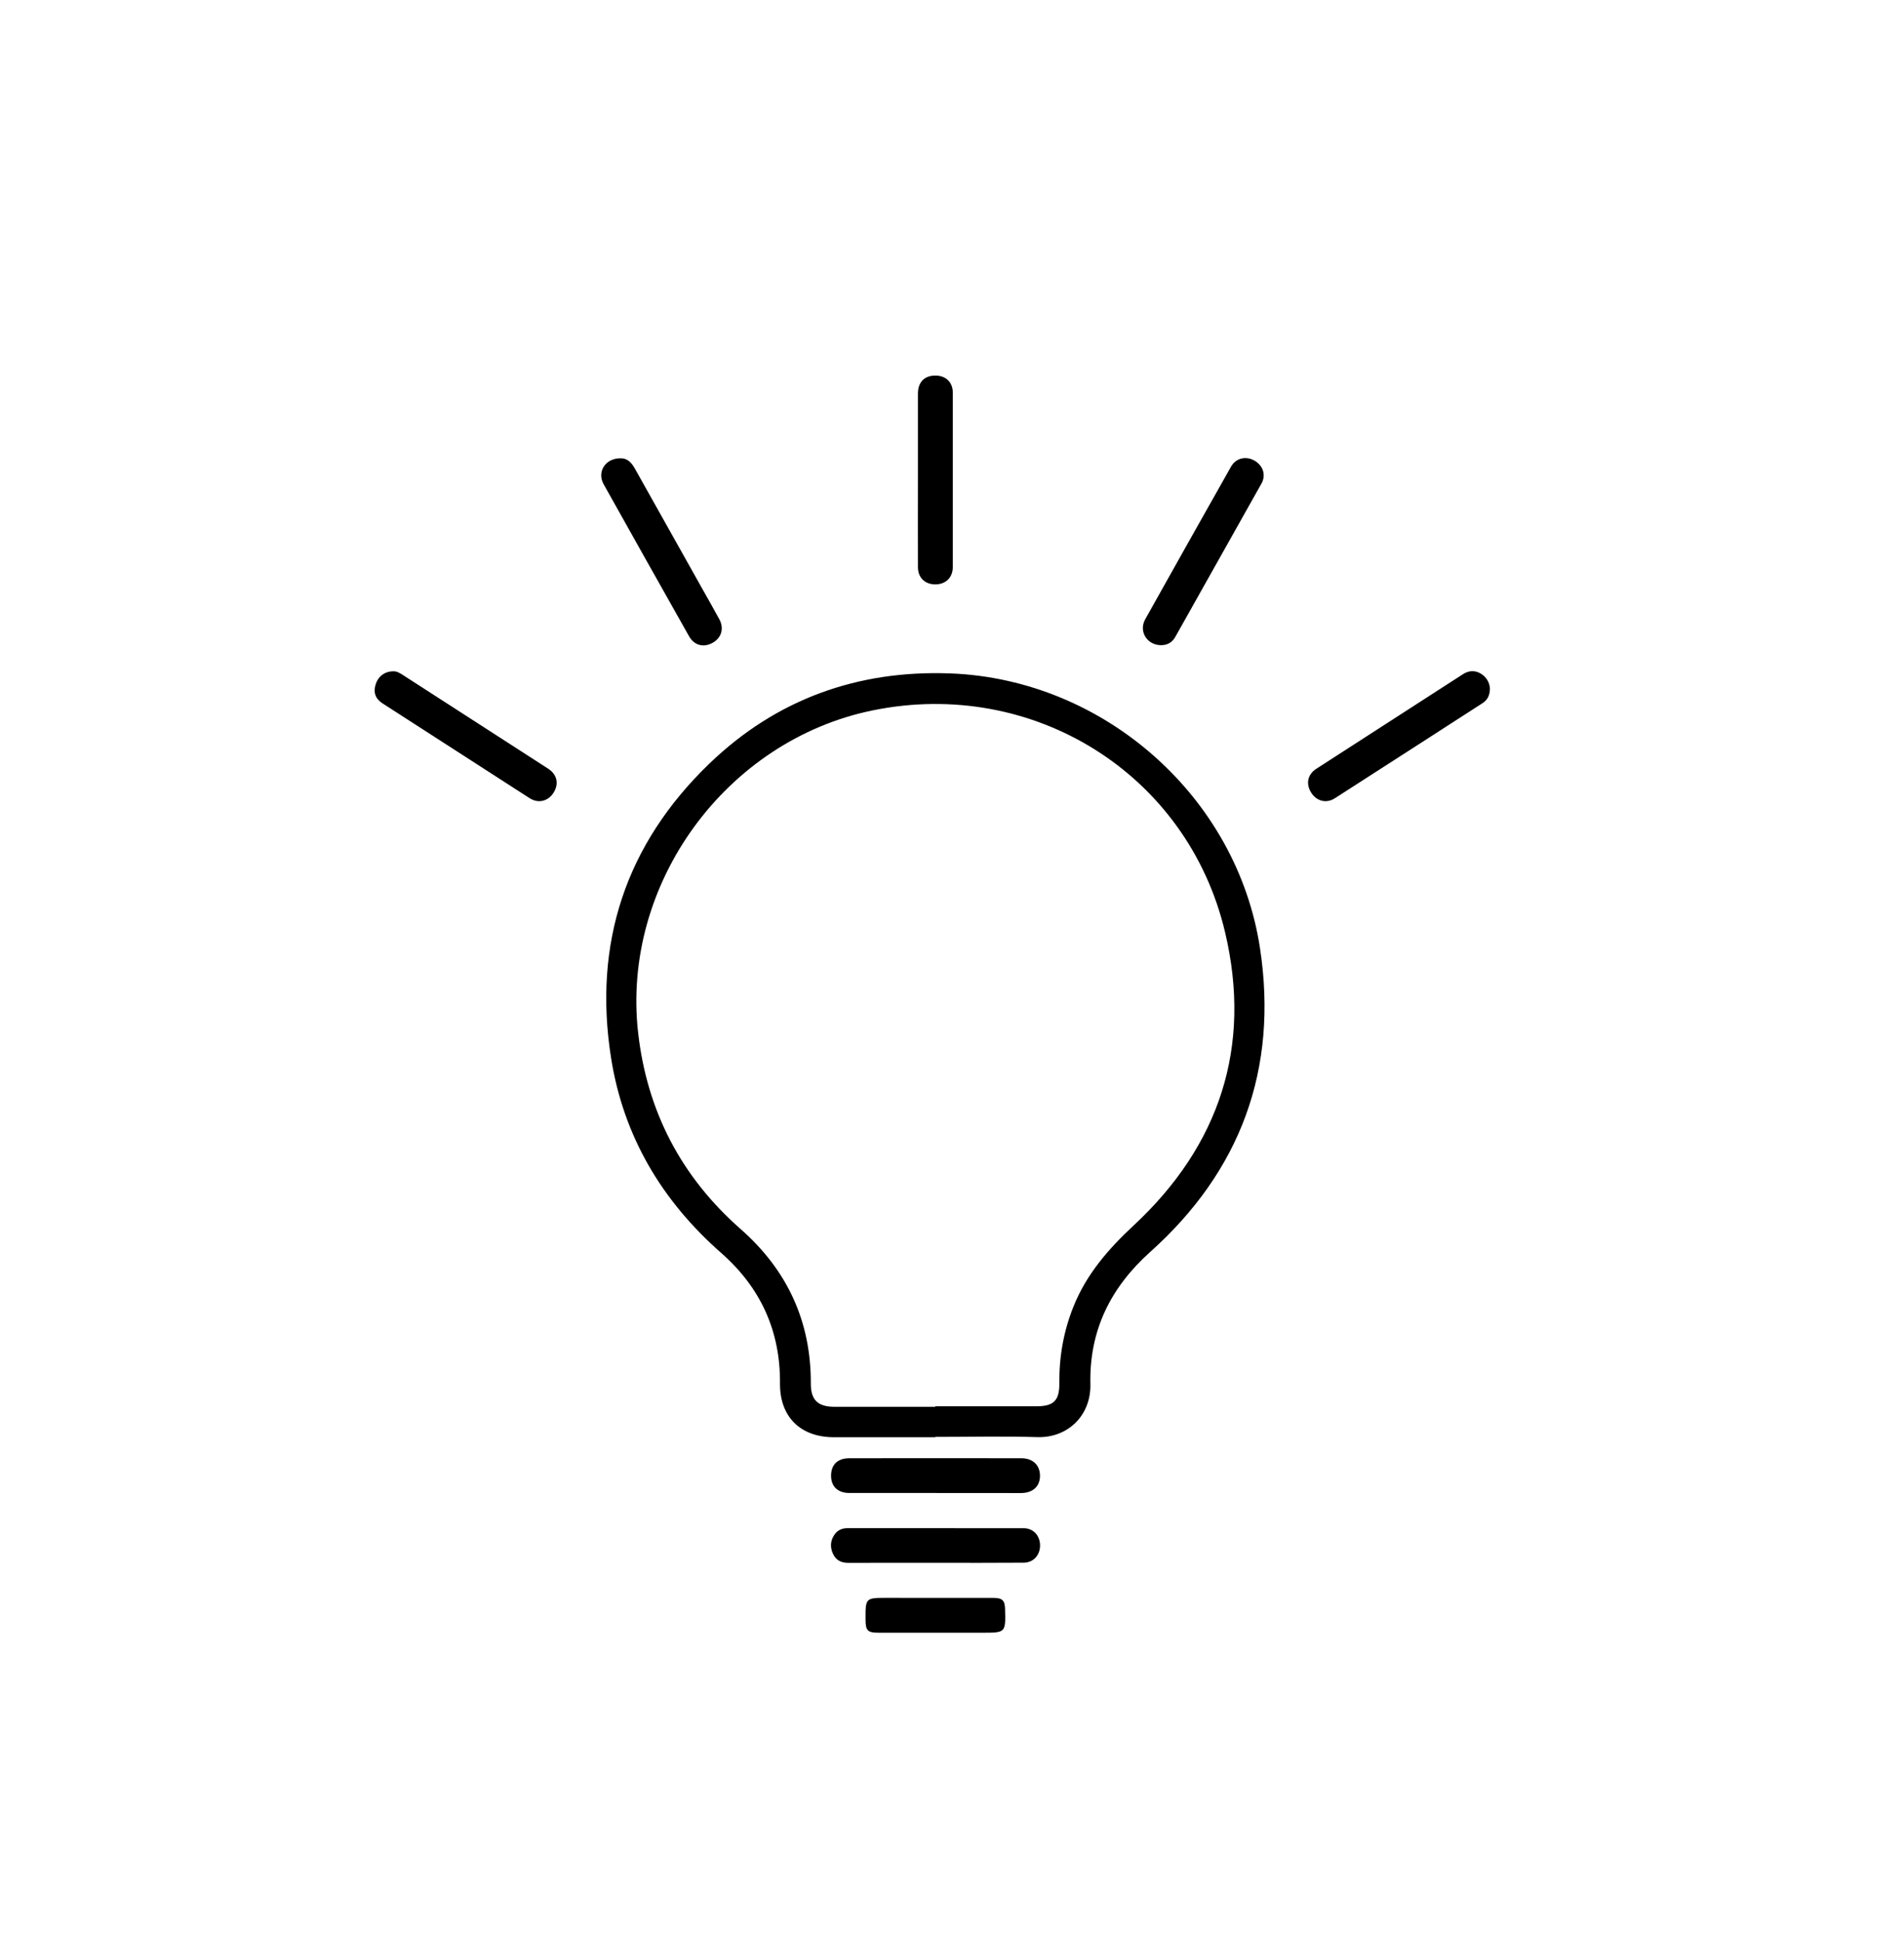 <?xml version="1.0" encoding="utf-8"?>
<!-- Generator: Adobe Illustrator 23.0.0, SVG Export Plug-In . SVG Version: 6.00 Build 0)  -->
<svg version="1.1" id="Layer_1" xmlns="http://www.w3.org/2000/svg" xmlns:xlink="http://www.w3.org/1999/xlink" x="0px" y="0px"
	 viewBox="0 0 333.64 340" style="enable-background:new 0 0 333.64 340;" xml:space="preserve">
<g>
	<path d="M160.85,83.97c0-5.01-0.01-10.01,0-15.02c0.01-2.03,1.17-3.18,3.1-3.16c1.8,0.02,3.01,1.19,3.01,2.99
		c0.01,10.18,0.01,20.37,0,30.55c0,1.82-1.2,3.01-2.97,3.05c-1.86,0.04-3.13-1.13-3.14-3.01C160.83,94.24,160.85,89.11,160.85,83.97
		z"/>
	<path d="M163.86,261.56c-5,0-10.01,0-15.01,0c-2.03,0-3.22-1.13-3.22-3.03c0-1.92,1.14-3.06,3.2-3.06c10.05-0.02,20.1-0.01,30.15,0
		c2,0,3.25,1.21,3.26,3.05c0,1.9-1.26,3.05-3.37,3.05C173.87,261.57,168.87,261.56,163.86,261.56z"/>
	<path d="M261.08,120.57c0,1.27-0.44,2.06-1.3,2.62c-8.63,5.56-17.25,11.13-25.89,16.67c-1.48,0.95-3.21,0.49-4.14-1.01
		c-0.95-1.52-0.63-3.17,0.9-4.16c8.55-5.52,17.11-11.03,25.66-16.55c1-0.65,2.02-0.75,3.05-0.2
		C260.47,118.56,261,119.56,261.08,120.57z"/>
	<path d="M203.42,113.03c-2.44-0.03-3.92-2.43-2.74-4.54c4.99-8.92,10-17.83,15.03-26.73c0.86-1.52,2.62-1.93,4.14-1.05
		c1.48,0.86,2.03,2.52,1.2,4c-5.02,8.96-10.06,17.9-15.09,26.85C205.4,112.56,204.56,113.04,203.42,113.03z"/>
	<path d="M68.94,117.61c0.52-0.03,1.04,0.25,1.56,0.58c8.52,5.49,17.04,10.98,25.56,16.48c1.59,1.03,1.92,2.7,0.91,4.25
		c-0.96,1.47-2.66,1.88-4.17,0.91c-8.6-5.53-17.19-11.06-25.78-16.61c-1.27-0.82-1.64-1.97-1.18-3.36
		C66.28,118.48,67.46,117.59,68.94,117.61z"/>
	<path d="M108.74,80.29c1.16-0.03,1.9,0.72,2.49,1.77c3.98,7.11,7.98,14.22,11.97,21.33c0.95,1.69,1.92,3.38,2.84,5.08
		c0.89,1.63,0.38,3.31-1.21,4.17c-1.58,0.85-3.19,0.42-4.09-1.18c-5-8.87-10-17.74-14.96-26.62
		C104.56,82.66,106.09,80.26,108.74,80.29z"/>
	<path d="M163.96,273.79c-5.1,0-10.2-0.01-15.29,0.01c-1.25,0.01-2.19-0.45-2.71-1.6c-0.52-1.14-0.47-2.27,0.25-3.32
		c0.55-0.81,1.33-1.16,2.32-1.16c10.28,0.01,20.56,0,30.85,0.01c1.68,0,2.87,1.3,2.87,3.01c0.01,1.71-1.17,3.02-2.86,3.03
		C174.24,273.81,169.1,273.79,163.96,273.79C163.96,273.79,163.96,273.79,163.96,273.79z"/>
	<path d="M163.85,279.94c3.41,0,6.81-0.01,10.22,0c1.58,0,2.01,0.43,2.05,1.96c0.11,4.14,0.11,4.14-4.02,4.14
		c-6.04,0-12.08,0-18.11,0c-1.97,0-2.32-0.36-2.32-2.36c-0.01-3.75-0.01-3.75,3.77-3.75C158.24,279.94,161.05,279.94,163.85,279.94z
		"/>
	<path d="M220.8,166.17c-4.01-26.57-27.3-47.14-54.2-48.19c-16.28-0.63-30.59,4.51-42.33,15.83c-14.61,14.09-20.35,31.42-17.2,51.48
		c2.16,13.74,8.88,25.06,19.32,34.23c6.87,6.04,10.36,13.63,10.29,22.83c-0.05,5.87,3.57,9.43,9.44,9.44c5.92,0.01,11.84,0,17.76,0
		c0-0.02,0-0.04,0-0.06c5.96,0,11.93-0.14,17.88,0.04c5.34,0.17,9.44-3.78,9.31-9.29c-0.21-9.35,3.52-16.91,10.46-23.13
		C217.44,205.11,223.99,187.27,220.8,166.17z M198.65,214.69c-4.44,4.13-8.27,8.54-10.54,14.2c-1.73,4.3-2.52,8.77-2.48,13.4
		c0.03,3.06-0.97,4.07-3.98,4.08c-5.92,0.01-11.84,0-17.75,0c0,0.03,0,0.06,0,0.09c-5.88,0-11.75,0-17.63,0
		c-2.98,0-4.2-1.19-4.19-4.12c0.03-10.89-4.15-19.85-12.3-27.02c-10.41-9.15-16.4-20.63-17.96-34.39
		c-2.96-26.08,15.4-51.26,41.17-56.49c28.05-5.7,55.14,11.12,61.69,38.92C219.4,183.39,213.72,200.68,198.65,214.69z"/>
</g>
</svg>
